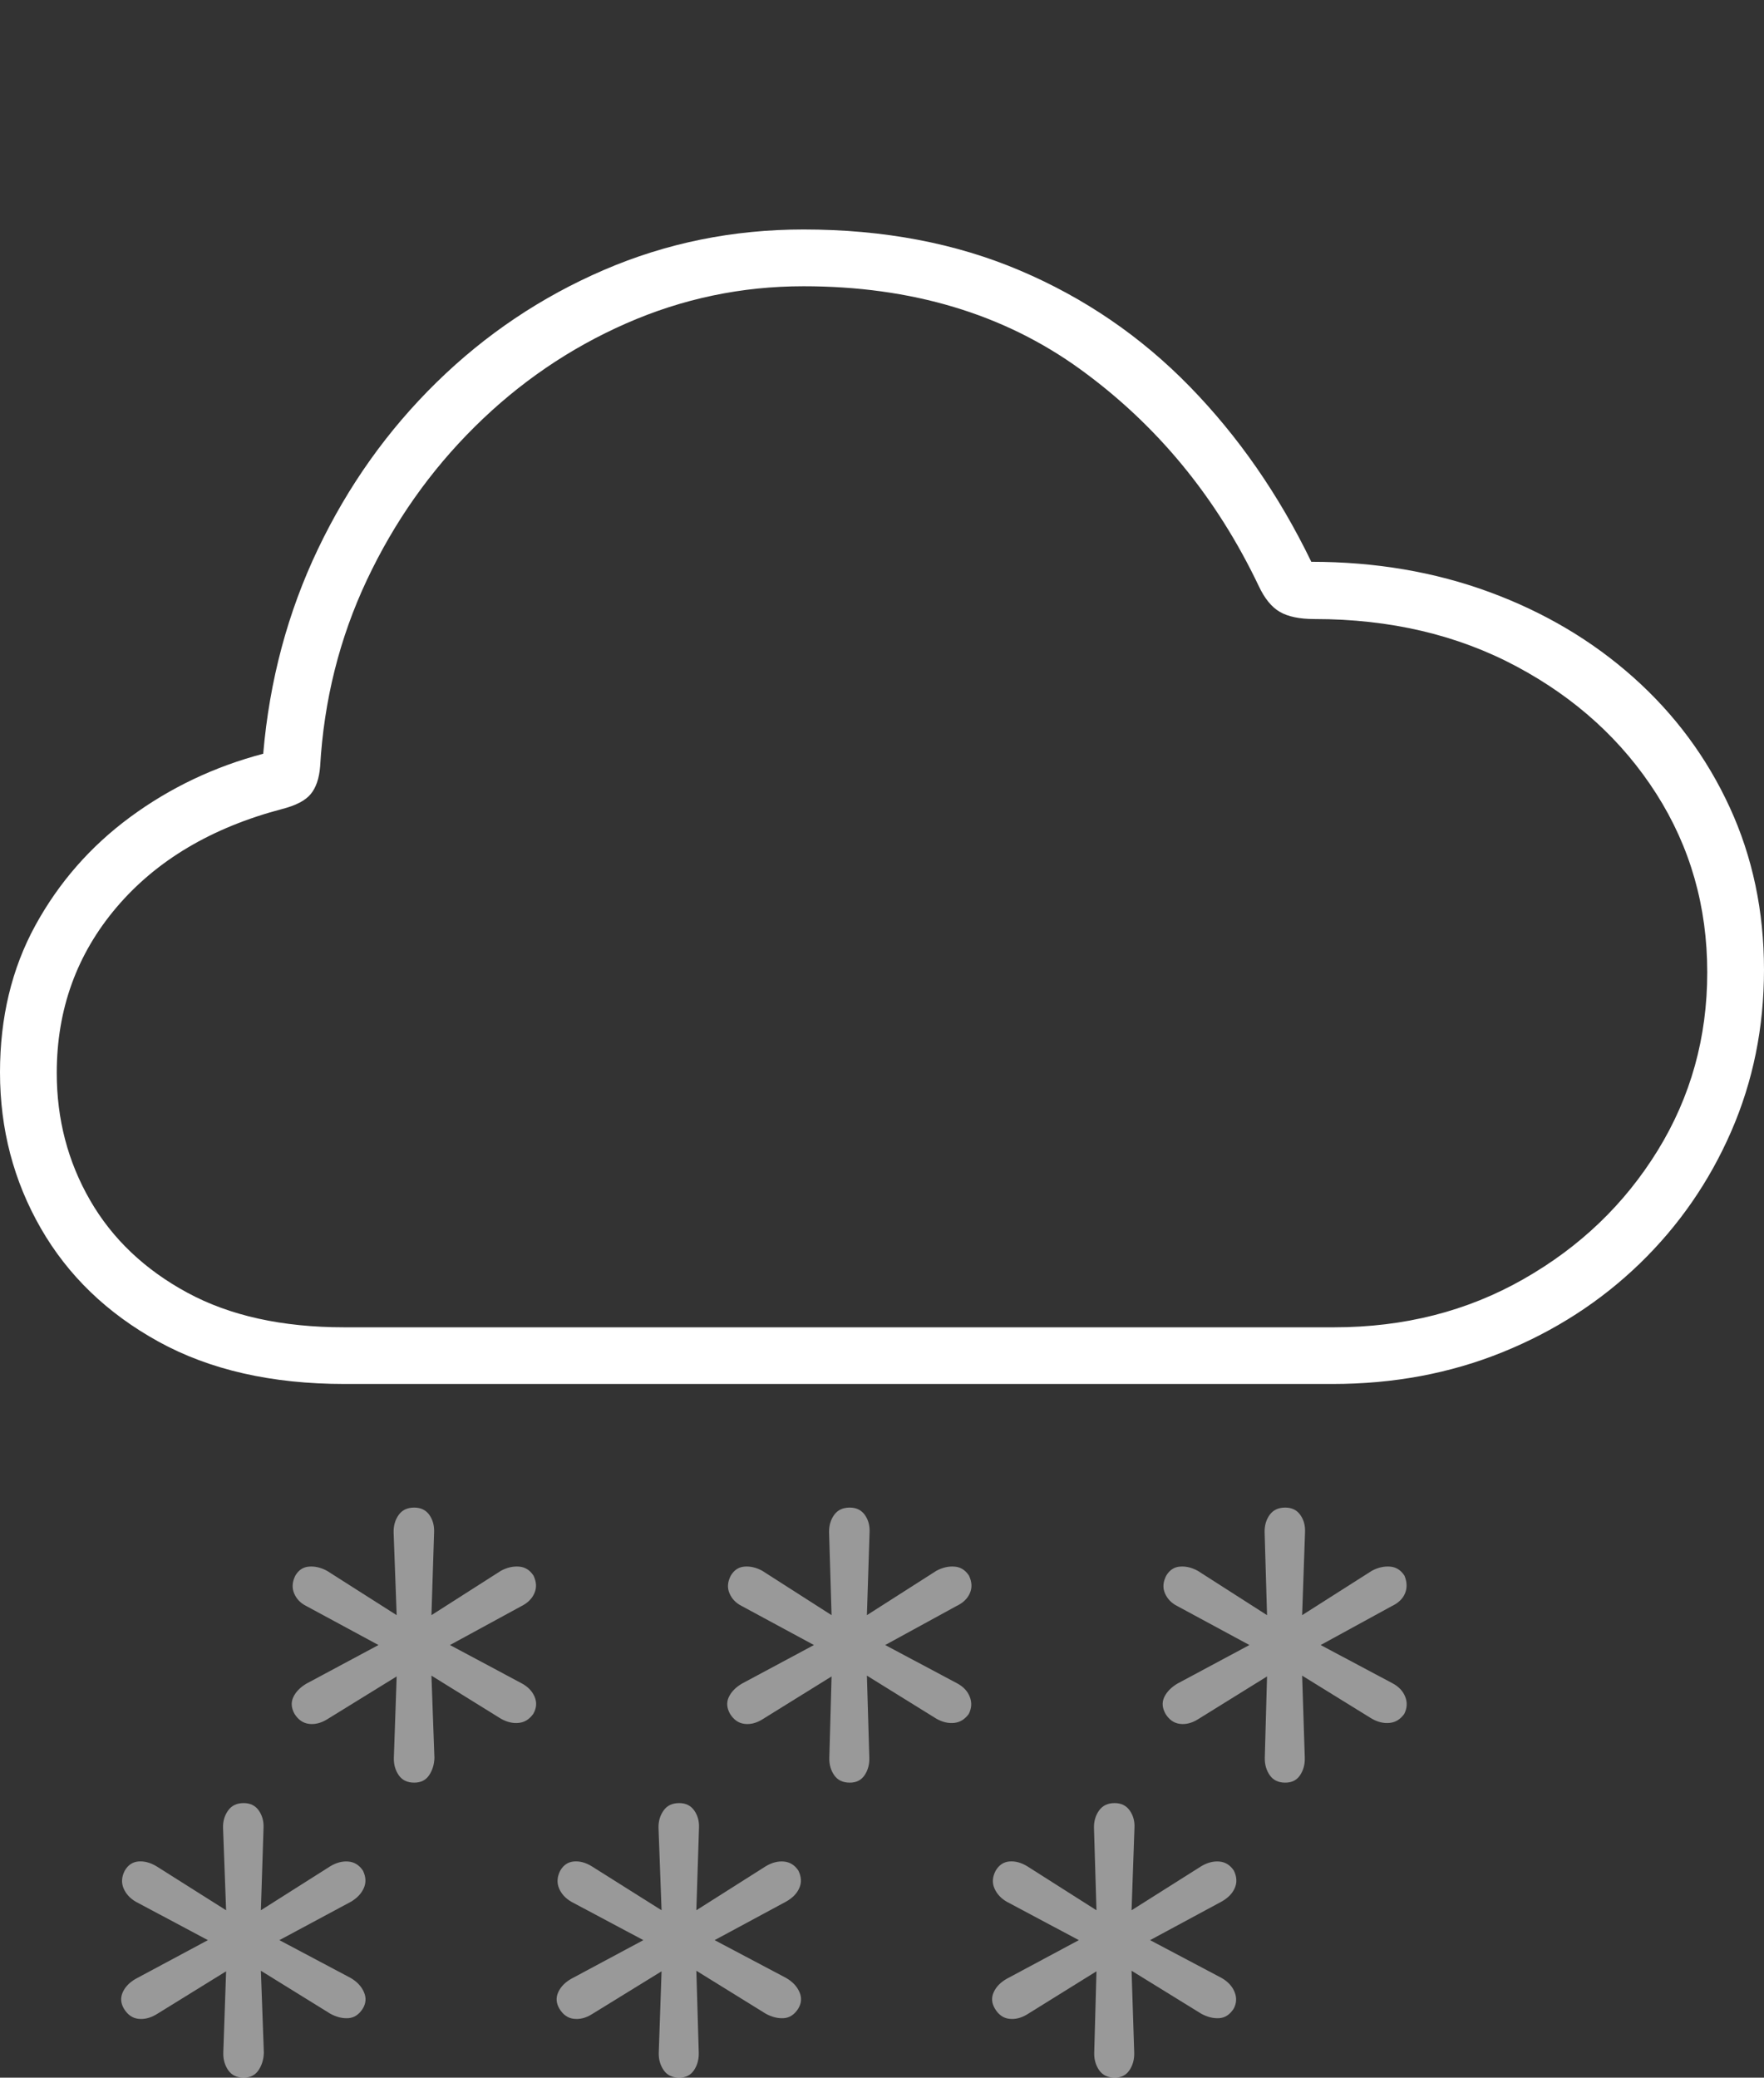 <?xml version="1.0" encoding="UTF-8"?>
<!--Generator: Apple Native CoreSVG 175-->
<!DOCTYPE svg
PUBLIC "-//W3C//DTD SVG 1.1//EN"
       "http://www.w3.org/Graphics/SVG/1.1/DTD/svg11.dtd">
<svg version="1.1" xmlns="http://www.w3.org/2000/svg" xmlns:xlink="http://www.w3.org/1999/xlink" width="21.915" height="25.803">
 <rect width="100%" height="100%" fill="#333333" stroke="none"/>
 <g>
  <rect height="25.803" opacity="0" width="21.915" x="0" y="0"/>
  <path d="M5.146 22.139Q5.269 22.139 5.331 22.047Q5.393 21.955 5.397 21.832L5.36 20.81L6.223 21.345Q6.337 21.409 6.446 21.397Q6.554 21.385 6.625 21.285Q6.687 21.177 6.641 21.071Q6.595 20.965 6.476 20.903L5.59 20.43L6.479 19.946Q6.595 19.888 6.639 19.786Q6.684 19.685 6.628 19.568Q6.56 19.464 6.448 19.456Q6.337 19.447 6.223 19.508L5.36 20.059L5.393 19.03Q5.398 18.905 5.334 18.814Q5.269 18.723 5.146 18.723Q5.018 18.723 4.953 18.814Q4.888 18.905 4.89 19.03L4.928 20.059L4.062 19.508Q3.948 19.447 3.839 19.456Q3.73 19.464 3.669 19.568Q3.611 19.685 3.654 19.788Q3.697 19.892 3.806 19.946L4.702 20.43L3.806 20.91Q3.69 20.979 3.644 21.077Q3.598 21.175 3.659 21.285Q3.728 21.395 3.838 21.409Q3.948 21.423 4.062 21.354L4.928 20.82L4.893 21.832Q4.89 21.955 4.954 22.047Q5.018 22.139 5.146 22.139ZM10.557 22.139Q10.679 22.139 10.741 22.047Q10.803 21.955 10.8 21.832L10.77 20.81L11.633 21.345Q11.747 21.409 11.856 21.397Q11.964 21.385 12.036 21.285Q12.09 21.177 12.047 21.071Q12.005 20.965 11.886 20.903L10.997 20.43L11.882 19.946Q12.005 19.888 12.049 19.786Q12.094 19.685 12.038 19.568Q11.97 19.464 11.859 19.456Q11.747 19.447 11.633 19.508L10.77 20.059L10.803 19.03Q10.809 18.905 10.744 18.814Q10.679 18.723 10.557 18.723Q10.428 18.723 10.363 18.814Q10.298 18.905 10.3 19.03L10.331 20.059L9.47 19.508Q9.358 19.447 9.249 19.456Q9.141 19.464 9.079 19.568Q9.018 19.685 9.063 19.788Q9.107 19.892 9.216 19.946L10.112 20.43L9.216 20.91Q9.1 20.979 9.054 21.077Q9.008 21.175 9.07 21.285Q9.138 21.395 9.248 21.409Q9.358 21.423 9.47 21.354L10.331 20.82L10.303 21.832Q10.3 21.955 10.364 22.047Q10.428 22.139 10.557 22.139ZM15.967 22.139Q16.09 22.139 16.151 22.047Q16.213 21.955 16.21 21.832L16.177 20.81L17.043 21.345Q17.157 21.409 17.266 21.397Q17.375 21.385 17.446 21.285Q17.5 21.177 17.457 21.071Q17.415 20.965 17.296 20.903L16.407 20.43L17.292 19.946Q17.415 19.888 17.456 19.786Q17.497 19.685 17.448 19.568Q17.38 19.464 17.269 19.456Q17.157 19.447 17.043 19.508L16.177 20.059L16.213 19.03Q16.219 18.905 16.154 18.814Q16.09 18.723 15.967 18.723Q15.839 18.723 15.773 18.814Q15.708 18.905 15.711 19.03L15.741 20.059L14.88 19.508Q14.768 19.447 14.659 19.456Q14.551 19.464 14.489 19.568Q14.428 19.685 14.473 19.788Q14.518 19.892 14.626 19.946L15.522 20.43L14.626 20.91Q14.511 20.979 14.464 21.077Q14.418 21.175 14.48 21.285Q14.548 21.395 14.658 21.409Q14.768 21.423 14.88 21.354L15.741 20.82L15.713 21.832Q15.711 21.955 15.775 22.047Q15.839 22.139 15.967 22.139ZM3.027 25.803Q3.15 25.803 3.212 25.71Q3.274 25.617 3.278 25.494L3.241 24.475L4.104 25.009Q4.218 25.071 4.327 25.064Q4.435 25.057 4.506 24.947Q4.568 24.846 4.521 24.74Q4.475 24.634 4.357 24.565L3.471 24.095L4.36 23.618Q4.475 23.55 4.52 23.448Q4.565 23.347 4.509 23.232Q4.441 23.129 4.329 23.119Q4.218 23.109 4.104 23.177L3.241 23.724L3.274 22.699Q3.279 22.577 3.215 22.485Q3.15 22.393 3.027 22.393Q2.899 22.393 2.834 22.485Q2.768 22.577 2.771 22.699L2.809 23.724L1.943 23.177Q1.828 23.109 1.72 23.118Q1.611 23.127 1.55 23.232Q1.491 23.347 1.535 23.451Q1.578 23.554 1.687 23.618L2.583 24.095L1.687 24.575Q1.571 24.641 1.525 24.742Q1.479 24.844 1.54 24.947Q1.609 25.06 1.719 25.072Q1.828 25.085 1.943 25.017L2.809 24.482L2.774 25.494Q2.771 25.617 2.835 25.71Q2.899 25.803 3.027 25.803ZM8.438 25.803Q8.56 25.803 8.622 25.71Q8.684 25.617 8.681 25.494L8.651 24.475L9.514 25.009Q9.628 25.071 9.737 25.064Q9.845 25.057 9.916 24.947Q9.978 24.846 9.932 24.74Q9.886 24.634 9.767 24.565L8.878 24.095L9.763 23.618Q9.886 23.55 9.93 23.448Q9.975 23.347 9.919 23.232Q9.851 23.129 9.739 23.119Q9.628 23.109 9.514 23.177L8.651 23.724L8.684 22.699Q8.689 22.577 8.625 22.485Q8.56 22.393 8.438 22.393Q8.309 22.393 8.244 22.485Q8.179 22.577 8.181 22.699L8.219 23.724L7.35 23.177Q7.239 23.109 7.13 23.118Q7.021 23.127 6.96 23.232Q6.902 23.347 6.945 23.451Q6.988 23.554 7.097 23.618L7.993 24.095L7.097 24.575Q6.981 24.641 6.935 24.742Q6.889 24.844 6.95 24.947Q7.019 25.06 7.129 25.072Q7.239 25.085 7.35 25.017L8.219 24.482L8.184 25.494Q8.181 25.617 8.245 25.71Q8.309 25.803 8.438 25.803ZM13.848 25.803Q13.97 25.803 14.032 25.71Q14.094 25.617 14.091 25.494L14.058 24.475L14.924 25.009Q15.038 25.071 15.147 25.064Q15.255 25.057 15.326 24.947Q15.381 24.846 15.338 24.74Q15.296 24.634 15.177 24.565L14.288 24.095L15.173 23.618Q15.296 23.55 15.34 23.448Q15.385 23.347 15.329 23.232Q15.261 23.129 15.15 23.119Q15.038 23.109 14.924 23.177L14.058 23.724L14.094 22.699Q14.1 22.577 14.035 22.485Q13.97 22.393 13.848 22.393Q13.72 22.393 13.654 22.485Q13.589 22.577 13.591 22.699L13.622 23.724L12.761 23.177Q12.649 23.109 12.54 23.118Q12.432 23.127 12.37 23.232Q12.309 23.347 12.354 23.451Q12.398 23.554 12.507 23.618L13.403 24.095L12.507 24.575Q12.391 24.641 12.345 24.742Q12.299 24.844 12.361 24.947Q12.429 25.06 12.539 25.072Q12.649 25.085 12.761 25.017L13.622 24.482L13.594 25.494Q13.591 25.617 13.655 25.71Q13.72 25.803 13.848 25.803Z" fill="rgba(255,255,255,0.5)"/>
  <path d="M4.281 17.188L16.554 17.188Q17.692 17.188 18.667 16.793Q19.642 16.398 20.371 15.693Q21.099 14.988 21.507 14.053Q21.915 13.118 21.915 12.044Q21.915 10.95 21.488 10.024Q21.062 9.099 20.294 8.414Q19.526 7.729 18.504 7.353Q17.482 6.977 16.291 6.977Q15.685 5.727 14.778 4.798Q13.871 3.869 12.673 3.36Q11.475 2.85 9.982 2.85Q8.668 2.85 7.502 3.353Q6.335 3.856 5.424 4.748Q4.512 5.641 3.95 6.819Q3.387 7.997 3.27 9.361Q2.36 9.601 1.618 10.147Q0.877 10.693 0.438 11.495Q0 12.297 0 13.318Q0 14.372 0.507 15.254Q1.014 16.136 1.969 16.662Q2.924 17.188 4.281 17.188ZM4.275 16.484Q3.121 16.484 2.327 16.054Q1.533 15.624 1.119 14.906Q0.705 14.188 0.705 13.325Q0.705 12.143 1.448 11.268Q2.192 10.393 3.506 10.047Q3.761 9.982 3.86 9.862Q3.959 9.742 3.977 9.521Q4.048 8.285 4.558 7.203Q5.068 6.122 5.898 5.3Q6.728 4.478 7.778 4.017Q8.829 3.555 9.982 3.555Q11.998 3.555 13.422 4.587Q14.847 5.62 15.637 7.276Q15.747 7.511 15.9 7.599Q16.053 7.688 16.33 7.688Q17.741 7.688 18.843 8.278Q19.945 8.867 20.578 9.859Q21.21 10.851 21.21 12.076Q21.21 13.288 20.595 14.287Q19.979 15.287 18.928 15.885Q17.878 16.484 16.575 16.484Z" fill="#ffffff"/>
 </g>
</svg>
